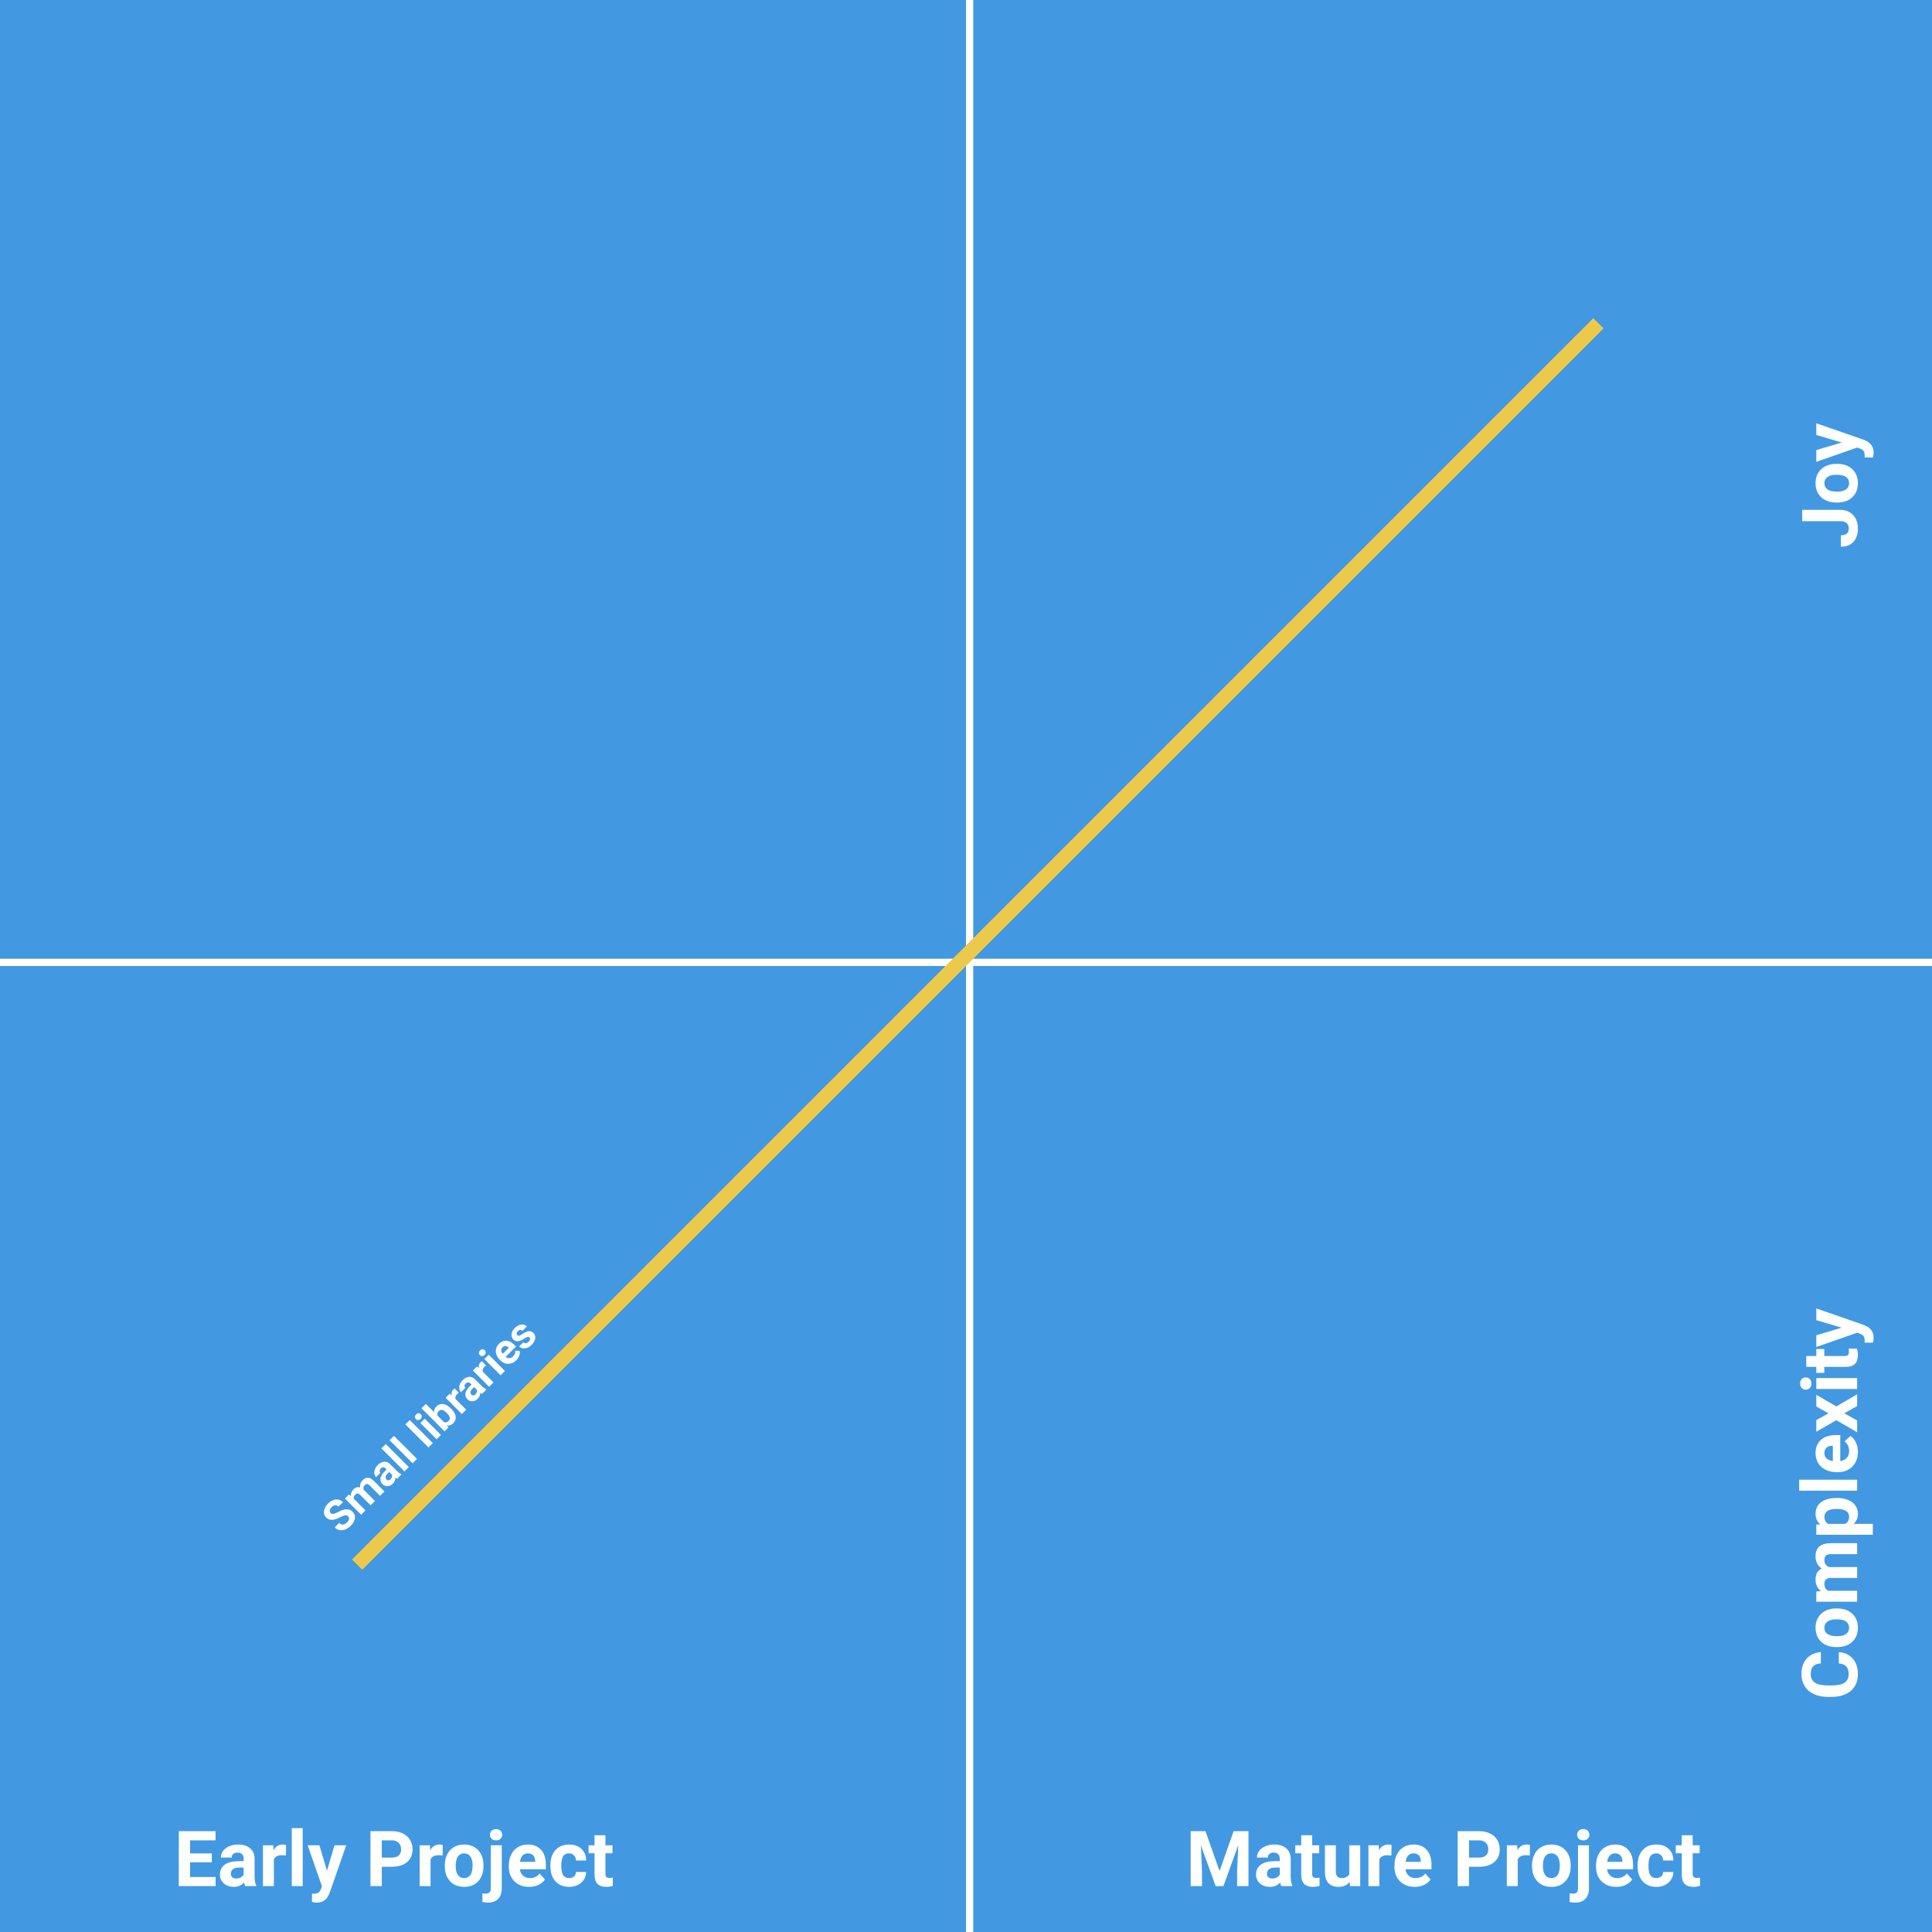 <svg width="800" height="800" viewBox="0 0 800 800" fill="none" xmlns="http://www.w3.org/2000/svg">
<rect width="800" height="800" fill="#E5E5E5"/>
<rect width="800" height="800" fill="#4299E1"/>
<line y1="398.5" x2="800" y2="398.5" stroke="white" stroke-width="3"/>
<line x1="401.5" x2="401.5" y2="800" stroke="white" stroke-width="3"/>
<g filter="url(#filter0_d)">
<path d="M87.719 767.141H78.719V773.234H89.281V777H74.031V754.25H89.25V758.047H78.719V763.469H87.719V767.141ZM101.531 777C101.323 776.594 101.172 776.089 101.078 775.484C99.984 776.703 98.562 777.312 96.812 777.312C95.156 777.312 93.781 776.833 92.688 775.875C91.604 774.917 91.062 773.708 91.062 772.25C91.062 770.458 91.724 769.083 93.047 768.125C94.38 767.167 96.302 766.682 98.812 766.672H100.891V765.703C100.891 764.922 100.688 764.297 100.281 763.828C99.885 763.359 99.255 763.125 98.391 763.125C97.63 763.125 97.031 763.307 96.594 763.672C96.167 764.036 95.953 764.536 95.953 765.172H91.438C91.438 764.193 91.74 763.286 92.344 762.453C92.948 761.62 93.802 760.969 94.906 760.5C96.01 760.021 97.25 759.781 98.625 759.781C100.708 759.781 102.359 760.307 103.578 761.359C104.807 762.401 105.422 763.87 105.422 765.766V773.094C105.432 774.698 105.656 775.911 106.094 776.734V777H101.531ZM97.797 773.859C98.463 773.859 99.078 773.714 99.641 773.422C100.203 773.12 100.62 772.719 100.891 772.219V769.312H99.203C96.943 769.312 95.74 770.094 95.594 771.656L95.578 771.922C95.578 772.484 95.776 772.948 96.172 773.312C96.568 773.677 97.109 773.859 97.797 773.859ZM118.391 764.328C117.776 764.245 117.234 764.203 116.766 764.203C115.057 764.203 113.938 764.781 113.406 765.938V777H108.891V760.094H113.156L113.281 762.109C114.188 760.557 115.443 759.781 117.047 759.781C117.547 759.781 118.016 759.849 118.453 759.984L118.391 764.328ZM125.344 777H120.812V753H125.344V777ZM135.391 770.609L138.516 760.094H143.359L136.562 779.625L136.188 780.516C135.177 782.724 133.51 783.828 131.188 783.828C130.531 783.828 129.865 783.729 129.188 783.531V780.109L129.875 780.125C130.729 780.125 131.365 779.995 131.781 779.734C132.208 779.474 132.542 779.042 132.781 778.438L133.312 777.047L127.391 760.094H132.25L135.391 770.609ZM158.094 768.984V777H153.406V754.25H162.281C163.99 754.25 165.49 754.562 166.781 755.188C168.083 755.812 169.083 756.703 169.781 757.859C170.479 759.005 170.828 760.312 170.828 761.781C170.828 764.01 170.062 765.771 168.531 767.062C167.01 768.344 164.901 768.984 162.203 768.984H158.094ZM158.094 765.188H162.281C163.521 765.188 164.464 764.896 165.109 764.312C165.766 763.729 166.094 762.896 166.094 761.812C166.094 760.698 165.766 759.797 165.109 759.109C164.453 758.422 163.547 758.068 162.391 758.047H158.094V765.188ZM183.266 764.328C182.651 764.245 182.109 764.203 181.641 764.203C179.932 764.203 178.812 764.781 178.281 765.938V777H173.766V760.094H178.031L178.156 762.109C179.062 760.557 180.318 759.781 181.922 759.781C182.422 759.781 182.891 759.849 183.328 759.984L183.266 764.328ZM184.188 768.391C184.188 766.714 184.51 765.219 185.156 763.906C185.802 762.594 186.729 761.578 187.938 760.859C189.156 760.141 190.568 759.781 192.172 759.781C194.453 759.781 196.312 760.479 197.75 761.875C199.198 763.271 200.005 765.167 200.172 767.562L200.203 768.719C200.203 771.312 199.479 773.396 198.031 774.969C196.583 776.531 194.641 777.312 192.203 777.312C189.766 777.312 187.818 776.531 186.359 774.969C184.911 773.406 184.188 771.281 184.188 768.594V768.391ZM188.703 768.719C188.703 770.323 189.005 771.552 189.609 772.406C190.214 773.25 191.078 773.672 192.203 773.672C193.297 773.672 194.151 773.255 194.766 772.422C195.38 771.578 195.688 770.234 195.688 768.391C195.688 766.818 195.38 765.599 194.766 764.734C194.151 763.87 193.286 763.438 192.172 763.438C191.068 763.438 190.214 763.87 189.609 764.734C189.005 765.589 188.703 766.917 188.703 768.719ZM207.766 760.094V777.922C207.766 779.786 207.271 781.234 206.281 782.266C205.292 783.307 203.865 783.828 202 783.828C201.219 783.828 200.474 783.74 199.766 783.562V779.984C200.307 780.078 200.781 780.125 201.188 780.125C202.552 780.125 203.234 779.401 203.234 777.953V760.094H207.766ZM202.875 755.719C202.875 755.042 203.099 754.484 203.547 754.047C204.005 753.609 204.625 753.391 205.406 753.391C206.188 753.391 206.802 753.609 207.25 754.047C207.708 754.484 207.938 755.042 207.938 755.719C207.938 756.406 207.703 756.969 207.234 757.406C206.776 757.844 206.167 758.062 205.406 758.062C204.646 758.062 204.031 757.844 203.562 757.406C203.104 756.969 202.875 756.406 202.875 755.719ZM219.078 777.312C216.599 777.312 214.578 776.552 213.016 775.031C211.464 773.51 210.688 771.484 210.688 768.953V768.516C210.688 766.818 211.016 765.302 211.672 763.969C212.328 762.625 213.255 761.594 214.453 760.875C215.661 760.146 217.036 759.781 218.578 759.781C220.891 759.781 222.708 760.51 224.031 761.969C225.365 763.427 226.031 765.495 226.031 768.172V770.016H215.266C215.411 771.12 215.849 772.005 216.578 772.672C217.318 773.339 218.25 773.672 219.375 773.672C221.115 773.672 222.474 773.042 223.453 771.781L225.672 774.266C224.995 775.224 224.078 775.974 222.922 776.516C221.766 777.047 220.484 777.312 219.078 777.312ZM218.562 763.438C217.667 763.438 216.938 763.74 216.375 764.344C215.823 764.948 215.469 765.812 215.312 766.938H221.594V766.578C221.573 765.578 221.302 764.807 220.781 764.266C220.26 763.714 219.521 763.438 218.562 763.438ZM235.641 773.672C236.474 773.672 237.151 773.443 237.672 772.984C238.193 772.526 238.464 771.917 238.484 771.156H242.719C242.708 772.302 242.396 773.354 241.781 774.312C241.167 775.26 240.323 776 239.25 776.531C238.188 777.052 237.01 777.312 235.719 777.312C233.302 777.312 231.396 776.547 230 775.016C228.604 773.474 227.906 771.349 227.906 768.641V768.344C227.906 765.74 228.599 763.661 229.984 762.109C231.37 760.557 233.271 759.781 235.688 759.781C237.802 759.781 239.495 760.385 240.766 761.594C242.047 762.792 242.698 764.391 242.719 766.391H238.484C238.464 765.516 238.193 764.807 237.672 764.266C237.151 763.714 236.464 763.438 235.609 763.438C234.557 763.438 233.76 763.823 233.219 764.594C232.688 765.354 232.422 766.594 232.422 768.312V768.781C232.422 770.521 232.688 771.771 233.219 772.531C233.75 773.292 234.557 773.672 235.641 773.672ZM250.703 755.938V760.094H253.594V763.406H250.703V771.844C250.703 772.469 250.823 772.917 251.062 773.188C251.302 773.458 251.76 773.594 252.438 773.594C252.938 773.594 253.38 773.557 253.766 773.484V776.906C252.88 777.177 251.969 777.312 251.031 777.312C247.865 777.312 246.25 775.714 246.188 772.516V763.406H243.719V760.094H246.188V755.938H250.703Z" fill="white"/>
</g>
<g filter="url(#filter1_d)">
<path d="M499.156 754.25L505 770.75L510.812 754.25H516.969V777H512.266V770.781L512.734 760.047L506.594 777H503.375L497.25 760.062L497.719 770.781V777H493.031V754.25H499.156ZM530.562 777C530.354 776.594 530.203 776.089 530.109 775.484C529.016 776.703 527.594 777.312 525.844 777.312C524.188 777.312 522.812 776.833 521.719 775.875C520.635 774.917 520.094 773.708 520.094 772.25C520.094 770.458 520.755 769.083 522.078 768.125C523.411 767.167 525.333 766.682 527.844 766.672H529.922V765.703C529.922 764.922 529.719 764.297 529.312 763.828C528.917 763.359 528.286 763.125 527.422 763.125C526.661 763.125 526.062 763.307 525.625 763.672C525.198 764.036 524.984 764.536 524.984 765.172H520.469C520.469 764.193 520.771 763.286 521.375 762.453C521.979 761.62 522.833 760.969 523.938 760.5C525.042 760.021 526.281 759.781 527.656 759.781C529.74 759.781 531.391 760.307 532.609 761.359C533.839 762.401 534.453 763.87 534.453 765.766V773.094C534.464 774.698 534.688 775.911 535.125 776.734V777H530.562ZM526.828 773.859C527.495 773.859 528.109 773.714 528.672 773.422C529.234 773.12 529.651 772.719 529.922 772.219V769.312H528.234C525.974 769.312 524.771 770.094 524.625 771.656L524.609 771.922C524.609 772.484 524.807 772.948 525.203 773.312C525.599 773.677 526.141 773.859 526.828 773.859ZM543.328 755.938V760.094H546.219V763.406H543.328V771.844C543.328 772.469 543.448 772.917 543.688 773.188C543.927 773.458 544.385 773.594 545.062 773.594C545.562 773.594 546.005 773.557 546.391 773.484V776.906C545.505 777.177 544.594 777.312 543.656 777.312C540.49 777.312 538.875 775.714 538.812 772.516V763.406H536.344V760.094H538.812V755.938H543.328ZM558.859 775.281C557.745 776.635 556.203 777.312 554.234 777.312C552.422 777.312 551.036 776.792 550.078 775.75C549.13 774.708 548.646 773.182 548.625 771.172V760.094H553.141V771.016C553.141 772.776 553.943 773.656 555.547 773.656C557.078 773.656 558.13 773.125 558.703 772.062V760.094H563.234V777H558.984L558.859 775.281ZM576.141 764.328C575.526 764.245 574.984 764.203 574.516 764.203C572.807 764.203 571.688 764.781 571.156 765.938V777H566.641V760.094H570.906L571.031 762.109C571.938 760.557 573.193 759.781 574.797 759.781C575.297 759.781 575.766 759.849 576.203 759.984L576.141 764.328ZM585.797 777.312C583.318 777.312 581.297 776.552 579.734 775.031C578.182 773.51 577.406 771.484 577.406 768.953V768.516C577.406 766.818 577.734 765.302 578.391 763.969C579.047 762.625 579.974 761.594 581.172 760.875C582.38 760.146 583.755 759.781 585.297 759.781C587.609 759.781 589.427 760.51 590.75 761.969C592.083 763.427 592.75 765.495 592.75 768.172V770.016H581.984C582.13 771.12 582.568 772.005 583.297 772.672C584.036 773.339 584.969 773.672 586.094 773.672C587.833 773.672 589.193 773.042 590.172 771.781L592.391 774.266C591.714 775.224 590.797 775.974 589.641 776.516C588.484 777.047 587.203 777.312 585.797 777.312ZM585.281 763.438C584.385 763.438 583.656 763.74 583.094 764.344C582.542 764.948 582.188 765.812 582.031 766.938H588.312V766.578C588.292 765.578 588.021 764.807 587.5 764.266C586.979 763.714 586.24 763.438 585.281 763.438ZM608.281 768.984V777H603.594V754.25H612.469C614.177 754.25 615.677 754.562 616.969 755.188C618.271 755.812 619.271 756.703 619.969 757.859C620.667 759.005 621.016 760.312 621.016 761.781C621.016 764.01 620.25 765.771 618.719 767.062C617.198 768.344 615.089 768.984 612.391 768.984H608.281ZM608.281 765.188H612.469C613.708 765.188 614.651 764.896 615.297 764.312C615.953 763.729 616.281 762.896 616.281 761.812C616.281 760.698 615.953 759.797 615.297 759.109C614.641 758.422 613.734 758.068 612.578 758.047H608.281V765.188ZM633.453 764.328C632.839 764.245 632.297 764.203 631.828 764.203C630.12 764.203 629 764.781 628.469 765.938V777H623.953V760.094H628.219L628.344 762.109C629.25 760.557 630.505 759.781 632.109 759.781C632.609 759.781 633.078 759.849 633.516 759.984L633.453 764.328ZM634.375 768.391C634.375 766.714 634.698 765.219 635.344 763.906C635.99 762.594 636.917 761.578 638.125 760.859C639.344 760.141 640.755 759.781 642.359 759.781C644.641 759.781 646.5 760.479 647.938 761.875C649.385 763.271 650.193 765.167 650.359 767.562L650.391 768.719C650.391 771.312 649.667 773.396 648.219 774.969C646.771 776.531 644.828 777.312 642.391 777.312C639.953 777.312 638.005 776.531 636.547 774.969C635.099 773.406 634.375 771.281 634.375 768.594V768.391ZM638.891 768.719C638.891 770.323 639.193 771.552 639.797 772.406C640.401 773.25 641.266 773.672 642.391 773.672C643.484 773.672 644.339 773.255 644.953 772.422C645.568 771.578 645.875 770.234 645.875 768.391C645.875 766.818 645.568 765.599 644.953 764.734C644.339 763.87 643.474 763.438 642.359 763.438C641.255 763.438 640.401 763.87 639.797 764.734C639.193 765.589 638.891 766.917 638.891 768.719ZM657.953 760.094V777.922C657.953 779.786 657.458 781.234 656.469 782.266C655.479 783.307 654.052 783.828 652.188 783.828C651.406 783.828 650.661 783.74 649.953 783.562V779.984C650.495 780.078 650.969 780.125 651.375 780.125C652.74 780.125 653.422 779.401 653.422 777.953V760.094H657.953ZM653.062 755.719C653.062 755.042 653.286 754.484 653.734 754.047C654.193 753.609 654.812 753.391 655.594 753.391C656.375 753.391 656.99 753.609 657.438 754.047C657.896 754.484 658.125 755.042 658.125 755.719C658.125 756.406 657.891 756.969 657.422 757.406C656.964 757.844 656.354 758.062 655.594 758.062C654.833 758.062 654.219 757.844 653.75 757.406C653.292 756.969 653.062 756.406 653.062 755.719ZM669.266 777.312C666.786 777.312 664.766 776.552 663.203 775.031C661.651 773.51 660.875 771.484 660.875 768.953V768.516C660.875 766.818 661.203 765.302 661.859 763.969C662.516 762.625 663.443 761.594 664.641 760.875C665.849 760.146 667.224 759.781 668.766 759.781C671.078 759.781 672.896 760.51 674.219 761.969C675.552 763.427 676.219 765.495 676.219 768.172V770.016H665.453C665.599 771.12 666.036 772.005 666.766 772.672C667.505 773.339 668.438 773.672 669.562 773.672C671.302 773.672 672.661 773.042 673.641 771.781L675.859 774.266C675.182 775.224 674.266 775.974 673.109 776.516C671.953 777.047 670.672 777.312 669.266 777.312ZM668.75 763.438C667.854 763.438 667.125 763.74 666.562 764.344C666.01 764.948 665.656 765.812 665.5 766.938H671.781V766.578C671.76 765.578 671.49 764.807 670.969 764.266C670.448 763.714 669.708 763.438 668.75 763.438ZM685.828 773.672C686.661 773.672 687.339 773.443 687.859 772.984C688.38 772.526 688.651 771.917 688.672 771.156H692.906C692.896 772.302 692.583 773.354 691.969 774.312C691.354 775.26 690.51 776 689.438 776.531C688.375 777.052 687.198 777.312 685.906 777.312C683.49 777.312 681.583 776.547 680.188 775.016C678.792 773.474 678.094 771.349 678.094 768.641V768.344C678.094 765.74 678.786 763.661 680.172 762.109C681.557 760.557 683.458 759.781 685.875 759.781C687.99 759.781 689.682 760.385 690.953 761.594C692.234 762.792 692.885 764.391 692.906 766.391H688.672C688.651 765.516 688.38 764.807 687.859 764.266C687.339 763.714 686.651 763.438 685.797 763.438C684.745 763.438 683.948 763.823 683.406 764.594C682.875 765.354 682.609 766.594 682.609 768.312V768.781C682.609 770.521 682.875 771.771 683.406 772.531C683.938 773.292 684.745 773.672 685.828 773.672ZM700.891 755.938V760.094H703.781V763.406H700.891V771.844C700.891 772.469 701.01 772.917 701.25 773.188C701.49 773.458 701.948 773.594 702.625 773.594C703.125 773.594 703.568 773.557 703.953 773.484V776.906C703.068 777.177 702.156 777.312 701.219 777.312C698.052 777.312 696.438 775.714 696.375 772.516V763.406H693.906V760.094H696.375V755.938H700.891Z" fill="white"/>
</g>
<g filter="url(#filter2_d)">
<path d="M746.25 211.797V207.109H762C763.448 207.109 764.729 207.432 765.844 208.078C766.948 208.714 767.802 209.615 768.406 210.781C769.01 211.948 769.312 213.266 769.312 214.734C769.312 217.141 768.703 219.016 767.484 220.359C766.255 221.703 764.521 222.375 762.281 222.375V217.656C763.396 217.656 764.219 217.422 764.75 216.953C765.281 216.484 765.547 215.745 765.547 214.734C765.547 213.839 765.24 213.125 764.625 212.594C764.01 212.062 763.135 211.797 762 211.797H746.25ZM760.391 204.094C758.714 204.094 757.219 203.771 755.906 203.125C754.594 202.479 753.578 201.552 752.859 200.344C752.141 199.125 751.781 197.714 751.781 196.109C751.781 193.828 752.479 191.969 753.875 190.531C755.271 189.083 757.167 188.276 759.562 188.109L760.719 188.078C763.312 188.078 765.396 188.802 766.969 190.25C768.531 191.698 769.312 193.641 769.312 196.078C769.312 198.516 768.531 200.464 766.969 201.922C765.406 203.37 763.281 204.094 760.594 204.094H760.391ZM760.719 199.578C762.323 199.578 763.552 199.276 764.406 198.672C765.25 198.068 765.672 197.203 765.672 196.078C765.672 194.984 765.255 194.13 764.422 193.516C763.578 192.901 762.234 192.594 760.391 192.594C758.818 192.594 757.599 192.901 756.734 193.516C755.87 194.13 755.438 194.995 755.438 196.109C755.438 197.214 755.87 198.068 756.734 198.672C757.589 199.276 758.917 199.578 760.719 199.578ZM762.609 179.234L752.094 176.109V171.266L771.625 178.062L772.516 178.438C774.724 179.448 775.828 181.115 775.828 183.438C775.828 184.094 775.729 184.76 775.531 185.438H772.109L772.125 184.75C772.125 183.896 771.995 183.26 771.734 182.844C771.474 182.417 771.042 182.083 770.438 181.844L769.047 181.312L752.094 187.234V182.375L762.609 179.234Z" fill="white"/>
</g>
<g filter="url(#filter3_d)">
<path d="M761.422 680.109C763.87 680.286 765.797 681.193 767.203 682.828C768.609 684.453 769.312 686.599 769.312 689.266C769.312 692.182 768.333 694.479 766.375 696.156C764.406 697.823 761.708 698.656 758.281 698.656H756.891C754.703 698.656 752.776 698.271 751.109 697.5C749.443 696.729 748.167 695.63 747.281 694.203C746.385 692.766 745.938 691.099 745.938 689.203C745.938 686.578 746.641 684.464 748.047 682.859C749.453 681.255 751.427 680.328 753.969 680.078V684.766C752.5 684.88 751.438 685.292 750.781 686C750.115 686.698 749.781 687.766 749.781 689.203C749.781 690.766 750.344 691.938 751.469 692.719C752.583 693.49 754.318 693.885 756.672 693.906H758.391C760.849 693.906 762.646 693.536 763.781 692.797C764.917 692.047 765.484 690.87 765.484 689.266C765.484 687.818 765.156 686.74 764.5 686.031C763.833 685.312 762.807 684.901 761.422 684.797V680.109ZM760.391 678.031C758.714 678.031 757.219 677.708 755.906 677.062C754.594 676.417 753.578 675.49 752.859 674.281C752.141 673.062 751.781 671.651 751.781 670.047C751.781 667.766 752.479 665.906 753.875 664.469C755.271 663.021 757.167 662.214 759.562 662.047L760.719 662.016C763.312 662.016 765.396 662.74 766.969 664.188C768.531 665.635 769.312 667.578 769.312 670.016C769.312 672.453 768.531 674.401 766.969 675.859C765.406 677.307 763.281 678.031 760.594 678.031H760.391ZM760.719 673.516C762.323 673.516 763.552 673.214 764.406 672.609C765.25 672.005 765.672 671.141 765.672 670.016C765.672 668.922 765.255 668.068 764.422 667.453C763.578 666.839 762.234 666.531 760.391 666.531C758.818 666.531 757.599 666.839 756.734 667.453C755.87 668.068 755.438 668.932 755.438 670.047C755.438 671.151 755.87 672.005 756.734 672.609C757.589 673.214 758.917 673.516 760.719 673.516ZM752.094 655L753.984 654.859C752.516 653.661 751.781 652.042 751.781 650C751.781 647.823 752.641 646.328 754.359 645.516C752.641 644.328 751.781 642.635 751.781 640.438C751.781 638.604 752.318 637.24 753.391 636.344C754.453 635.448 756.057 635 758.203 635H769V639.531H758.219C757.26 639.531 756.562 639.719 756.125 640.094C755.677 640.469 755.453 641.13 755.453 642.078C755.453 643.432 756.099 644.37 757.391 644.891L769 644.875V649.391H758.234C757.255 649.391 756.547 649.583 756.109 649.969C755.672 650.354 755.453 651.01 755.453 651.938C755.453 653.219 755.984 654.146 757.047 654.719H769V659.234H752.094V655ZM760.703 616.297C763.307 616.297 765.396 616.891 766.969 618.078C768.531 619.255 769.312 620.849 769.312 622.859C769.312 624.568 768.719 625.948 767.531 627H775.5V631.516H752.094V627.328L753.75 627.172C752.438 626.078 751.781 624.651 751.781 622.891C751.781 620.807 752.552 619.188 754.094 618.031C755.635 616.875 757.76 616.297 760.469 616.297H760.703ZM760.375 620.812C758.802 620.812 757.589 621.094 756.734 621.656C755.88 622.208 755.453 623.016 755.453 624.078C755.453 625.495 755.995 626.469 757.078 627H764C765.115 626.448 765.672 625.464 765.672 624.047C765.672 621.891 763.906 620.812 760.375 620.812ZM769 608.719V613.25H745V608.719H769ZM769.312 597.203C769.312 599.682 768.552 601.703 767.031 603.266C765.51 604.818 763.484 605.594 760.953 605.594H760.516C758.818 605.594 757.302 605.266 755.969 604.609C754.625 603.953 753.594 603.026 752.875 601.828C752.146 600.62 751.781 599.245 751.781 597.703C751.781 595.391 752.51 593.573 753.969 592.25C755.427 590.917 757.495 590.25 760.172 590.25H762.016V601.016C763.12 600.87 764.005 600.432 764.672 599.703C765.339 598.964 765.672 598.031 765.672 596.906C765.672 595.167 765.042 593.807 763.781 592.828L766.266 590.609C767.224 591.286 767.974 592.203 768.516 593.359C769.047 594.516 769.312 595.797 769.312 597.203ZM755.438 597.719C755.438 598.615 755.74 599.344 756.344 599.906C756.948 600.458 757.812 600.812 758.938 600.969V594.688H758.578C757.578 594.708 756.807 594.979 756.266 595.5C755.714 596.021 755.438 596.76 755.438 597.719ZM757.141 581.234L752.094 578.391V573.562L760.375 578.375L769 573.359V578.203L763.688 581.219L769 584.219V589.078L760.375 584.062L752.094 588.859V584.016L757.141 581.234ZM769 566.625V571.156H752.094V566.625H769ZM747.719 571.422C747.042 571.422 746.484 571.198 746.047 570.75C745.609 570.292 745.391 569.672 745.391 568.891C745.391 568.12 745.609 567.505 746.047 567.047C746.484 566.589 747.042 566.359 747.719 566.359C748.406 566.359 748.969 566.594 749.406 567.062C749.844 567.521 750.062 568.13 750.062 568.891C750.062 569.651 749.844 570.266 749.406 570.734C748.969 571.193 748.406 571.422 747.719 571.422ZM747.938 557.484H752.094V554.594H755.406V557.484H763.844C764.469 557.484 764.917 557.365 765.188 557.125C765.458 556.885 765.594 556.427 765.594 555.75C765.594 555.25 765.557 554.807 765.484 554.422H768.906C769.177 555.307 769.312 556.219 769.312 557.156C769.312 560.323 767.714 561.938 764.516 562H755.406V564.469H752.094V562H747.938V557.484ZM762.609 545.766L752.094 542.641V537.797L771.625 544.594L772.516 544.969C774.724 545.979 775.828 547.646 775.828 549.969C775.828 550.625 775.729 551.292 775.531 551.969H772.109L772.125 551.281C772.125 550.427 771.995 549.792 771.734 549.375C771.474 548.948 771.042 548.615 770.438 548.375L769.047 547.844L752.094 553.766V548.906L762.609 545.766Z" fill="white"/>
</g>
<line x1="147.879" y1="647.879" x2="661.879" y2="133.879" stroke="#ECC94B" stroke-width="6"/>
<g filter="url(#filter4_d)">
<path d="M144.147 623.878C143.795 623.526 143.401 623.381 142.966 623.443C142.527 623.501 141.881 623.75 141.027 624.189C140.169 624.624 139.451 624.928 138.87 625.102C137.288 625.575 136.026 625.341 135.086 624.4C134.597 623.911 134.298 623.34 134.191 622.685C134.083 622.022 134.178 621.326 134.477 620.597C134.779 619.863 135.251 619.176 135.894 618.533C136.54 617.887 137.234 617.429 137.976 617.16C138.713 616.887 139.434 616.824 140.138 616.974C140.847 617.119 141.472 617.462 142.015 618.005L140.151 619.87C139.736 619.455 139.285 619.265 138.796 619.298C138.303 619.327 137.82 619.578 137.348 620.05C136.892 620.506 136.635 620.957 136.577 621.405C136.515 621.848 136.641 622.227 136.956 622.542C137.25 622.836 137.644 622.936 138.137 622.84C138.634 622.741 139.258 622.49 140.008 622.088C141.387 621.347 142.556 620.97 143.513 620.957C144.47 620.945 145.301 621.291 146.005 621.995C146.788 622.778 147.107 623.69 146.962 624.73C146.813 625.765 146.237 626.785 145.234 627.787C144.538 628.483 143.778 628.991 142.954 629.31C142.125 629.625 141.338 629.712 140.592 629.571C139.85 629.426 139.187 629.061 138.603 628.477L140.474 626.606C141.472 627.605 142.568 627.508 143.762 626.314C144.205 625.871 144.462 625.436 144.532 625.009C144.598 624.578 144.47 624.201 144.147 623.878ZM144.501 614.823L145.309 615.519C145.201 614.459 145.553 613.522 146.366 612.71C147.231 611.844 148.168 611.591 149.175 611.952C148.963 610.796 149.295 609.781 150.169 608.907C150.898 608.177 151.654 607.848 152.437 607.919C153.216 607.985 154.033 608.445 154.886 609.298L159.18 613.593L157.378 615.395L153.09 611.107C152.709 610.726 152.357 610.523 152.033 610.498C151.706 610.469 151.354 610.643 150.977 611.02C150.438 611.558 150.322 612.188 150.629 612.909L155.253 617.52L153.457 619.316L149.175 615.034C148.785 614.645 148.427 614.44 148.099 614.419C147.772 614.399 147.424 614.573 147.055 614.941C146.546 615.451 146.388 616.031 146.583 616.681L151.337 621.436L149.541 623.232L142.817 616.507L144.501 614.823ZM164.463 608.31C164.219 608.231 163.958 608.09 163.68 607.887C163.73 608.807 163.407 609.615 162.71 610.311C162.052 610.97 161.314 611.326 160.498 611.38C159.686 611.43 158.99 611.165 158.41 610.585C157.697 609.872 157.413 609.062 157.558 608.155C157.708 607.243 158.279 606.286 159.274 605.283L160.1 604.457L159.715 604.072C159.404 603.761 159.075 603.593 158.727 603.568C158.383 603.539 158.039 603.697 157.695 604.041C157.393 604.343 157.227 604.654 157.198 604.973C157.173 605.288 157.287 605.571 157.54 605.824L155.744 607.62C155.354 607.231 155.114 606.75 155.023 606.178C154.932 605.607 155.012 605.008 155.265 604.382C155.514 603.753 155.911 603.164 156.458 602.617C157.287 601.789 158.153 601.341 159.056 601.275C159.959 601.2 160.788 601.54 161.542 602.294L164.457 605.209C165.099 605.843 165.671 606.236 166.172 606.39L166.278 606.495L164.463 608.31ZM161.729 608.546C161.994 608.281 162.18 607.979 162.288 607.639C162.391 607.295 162.398 606.97 162.307 606.663L161.151 605.507L160.479 606.178C159.58 607.077 159.412 607.867 159.976 608.546L160.075 608.658C160.299 608.882 160.562 608.987 160.865 608.975C161.167 608.963 161.455 608.82 161.729 608.546ZM169.286 603.487L167.483 605.29L157.938 595.744L159.74 593.941L169.286 603.487ZM172.667 600.107L170.864 601.909L161.318 592.363L163.121 590.561L172.667 600.107ZM179.217 593.556L177.415 595.358L167.869 585.812L169.671 584.01L179.217 593.556ZM182.598 590.175L180.796 591.978L174.071 585.253L175.873 583.451L182.598 590.175ZM172.225 583.619C171.956 583.349 171.823 583.039 171.828 582.686C171.836 582.33 171.995 581.997 172.306 581.686C172.613 581.379 172.944 581.222 173.301 581.214C173.657 581.205 173.97 581.336 174.239 581.605C174.512 581.879 174.643 582.195 174.63 582.556C174.622 582.912 174.467 583.242 174.164 583.544C173.862 583.847 173.53 584.004 173.17 584.016C172.814 584.025 172.499 583.892 172.225 583.619ZM186.843 579.33C187.92 580.408 188.531 581.479 188.676 582.543C188.817 583.604 188.475 584.547 187.651 585.371C186.921 586.1 186.06 586.403 185.065 586.279L185.699 587.074L184.083 588.69L174.537 579.144L176.333 577.348L179.758 580.772C179.687 579.873 179.99 579.086 180.665 578.411C181.485 577.59 182.43 577.251 183.499 577.391C184.568 577.524 185.649 578.137 186.743 579.231L186.843 579.33ZM184.916 580.996C184.237 580.317 183.634 579.929 183.107 579.834C182.577 579.734 182.099 579.898 181.672 580.325C181.1 580.897 180.941 581.524 181.193 582.208L183.847 584.862C184.539 585.114 185.173 584.953 185.749 584.377C186.329 583.797 186.424 583.13 186.035 582.376C185.848 582.015 185.475 581.555 184.916 580.996ZM189.993 572.699C189.716 572.911 189.484 573.109 189.297 573.296C188.618 573.975 188.402 574.651 188.651 575.322L193.051 579.722L191.255 581.518L184.531 574.794L186.227 573.097L187.079 573.849C186.822 572.871 187.012 572.063 187.651 571.425C187.849 571.226 188.063 571.067 188.291 570.947L189.993 572.699ZM199.614 573.159C199.37 573.08 199.109 572.94 198.831 572.737C198.881 573.656 198.557 574.464 197.861 575.16C197.203 575.819 196.465 576.175 195.649 576.229C194.837 576.279 194.141 576.014 193.561 575.434C192.848 574.721 192.564 573.911 192.709 573.004C192.859 572.092 193.43 571.135 194.425 570.133L195.251 569.306L194.866 568.921C194.555 568.61 194.226 568.442 193.878 568.417C193.534 568.388 193.19 568.546 192.846 568.89C192.544 569.192 192.378 569.503 192.349 569.822C192.324 570.137 192.438 570.42 192.691 570.673L190.895 572.469C190.505 572.08 190.265 571.599 190.174 571.027C190.083 570.456 190.163 569.857 190.416 569.231C190.665 568.602 191.062 568.013 191.609 567.466C192.438 566.638 193.304 566.19 194.207 566.124C195.11 566.049 195.939 566.389 196.693 567.143L199.608 570.058C200.25 570.692 200.822 571.085 201.323 571.239L201.429 571.344L199.614 573.159ZM196.879 573.395C197.145 573.13 197.331 572.828 197.439 572.488C197.542 572.144 197.549 571.819 197.457 571.512L196.302 570.356L195.63 571.027C194.731 571.927 194.563 572.716 195.127 573.395L195.226 573.507C195.45 573.731 195.713 573.837 196.016 573.824C196.318 573.812 196.606 573.669 196.879 573.395ZM201.28 561.413C201.002 561.624 200.77 561.823 200.584 562.01C199.904 562.689 199.689 563.365 199.937 564.036L204.337 568.436L202.541 570.232L195.817 563.508L197.513 561.811L198.365 562.563C198.108 561.585 198.299 560.777 198.937 560.139C199.135 559.94 199.349 559.781 199.577 559.661L201.28 561.413ZM209.085 563.688L207.283 565.49L200.559 558.766L202.361 556.963L209.085 563.688ZM198.713 557.131C198.444 556.862 198.311 556.551 198.315 556.199C198.323 555.843 198.483 555.509 198.794 555.198C199.1 554.892 199.432 554.734 199.788 554.726C200.144 554.718 200.457 554.848 200.726 555.118C201 555.391 201.13 555.708 201.118 556.068C201.11 556.425 200.954 556.754 200.652 557.057C200.349 557.359 200.018 557.516 199.658 557.529C199.301 557.537 198.986 557.405 198.713 557.131ZM213.79 559.232C212.804 560.218 211.698 560.719 210.471 560.736C209.249 560.748 208.135 560.251 207.128 559.244L206.954 559.07C206.278 558.395 205.806 557.661 205.537 556.87C205.263 556.075 205.222 555.296 205.412 554.533C205.603 553.763 206.005 553.071 206.618 552.458C207.538 551.538 208.551 551.105 209.657 551.159C210.768 551.208 211.855 551.766 212.92 552.831L213.653 553.564L209.371 557.846C209.868 558.227 210.395 558.405 210.95 558.38C211.509 558.351 212.013 558.113 212.46 557.666C213.152 556.974 213.442 556.182 213.33 555.292L215.201 555.397C215.313 556.048 215.246 556.711 215.002 557.386C214.753 558.057 214.349 558.672 213.79 559.232ZM208.066 553.918C207.71 554.274 207.54 554.685 207.557 555.149C207.577 555.609 207.78 556.093 208.166 556.603L210.664 554.105L210.521 553.962C210.115 553.572 209.701 553.373 209.278 553.365C208.851 553.353 208.447 553.537 208.066 553.918ZM219.24 549.816C219.021 549.597 218.739 549.535 218.395 549.63C218.051 549.717 217.589 549.951 217.009 550.332C215.074 551.596 213.595 551.716 212.572 550.693C211.975 550.096 211.725 549.352 211.82 548.461C211.915 547.562 212.363 546.713 213.162 545.913C214.016 545.06 214.898 544.579 215.81 544.472C216.725 544.36 217.504 544.625 218.147 545.267L216.35 547.063C216.094 546.806 215.799 546.678 215.468 546.678C215.132 546.674 214.788 546.848 214.436 547.2C214.134 547.502 213.968 547.805 213.939 548.107C213.91 548.41 214.001 548.667 214.213 548.878C214.411 549.077 214.666 549.145 214.977 549.083C215.288 549.013 215.712 548.799 216.251 548.443C216.786 548.082 217.262 547.805 217.68 547.61C218.977 547.009 220.054 547.138 220.912 547.995C221.525 548.609 221.759 549.369 221.614 550.276C221.465 551.179 220.974 552.047 220.142 552.88C219.578 553.444 218.977 553.846 218.339 554.086C217.701 554.318 217.084 554.384 216.487 554.285C215.886 554.181 215.383 553.926 214.977 553.52L216.68 551.817C217.015 552.12 217.378 552.246 217.767 552.197C218.157 552.147 218.536 551.938 218.905 551.569C219.249 551.225 219.443 550.902 219.489 550.599C219.535 550.289 219.452 550.028 219.24 549.816Z" fill="white"/>
</g>
<defs>
<filter id="filter0_d" x="70.031" y="753" width="187.734" height="38.828" filterUnits="userSpaceOnUse" color-interpolation-filters="sRGB">
<feFlood flood-opacity="0" result="BackgroundImageFix"/>
<feColorMatrix in="SourceAlpha" type="matrix" values="0 0 0 0 0 0 0 0 0 0 0 0 0 0 0 0 0 0 127 0"/>
<feOffset dy="4"/>
<feGaussianBlur stdDeviation="2"/>
<feColorMatrix type="matrix" values="0 0 0 0 0 0 0 0 0 0.026 0 0 0 0 0.117 0 0 0 0.25 0"/>
<feBlend mode="normal" in2="BackgroundImageFix" result="effect1_dropShadow"/>
<feBlend mode="normal" in="SourceGraphic" in2="effect1_dropShadow" result="shape"/>
</filter>
<filter id="filter1_d" x="489.031" y="753.391" width="218.922" height="38.438" filterUnits="userSpaceOnUse" color-interpolation-filters="sRGB">
<feFlood flood-opacity="0" result="BackgroundImageFix"/>
<feColorMatrix in="SourceAlpha" type="matrix" values="0 0 0 0 0 0 0 0 0 0 0 0 0 0 0 0 0 0 127 0"/>
<feOffset dy="4"/>
<feGaussianBlur stdDeviation="2"/>
<feColorMatrix type="matrix" values="0 0 0 0 0 0 0 0 0 0.026 0 0 0 0 0.117 0 0 0 0.25 0"/>
<feBlend mode="normal" in2="BackgroundImageFix" result="effect1_dropShadow"/>
<feBlend mode="normal" in="SourceGraphic" in2="effect1_dropShadow" result="shape"/>
</filter>
<filter id="filter2_d" x="742.25" y="171.266" width="37.578" height="59.109" filterUnits="userSpaceOnUse" color-interpolation-filters="sRGB">
<feFlood flood-opacity="0" result="BackgroundImageFix"/>
<feColorMatrix in="SourceAlpha" type="matrix" values="0 0 0 0 0 0 0 0 0 0 0 0 0 0 0 0 0 0 127 0"/>
<feOffset dy="4"/>
<feGaussianBlur stdDeviation="2"/>
<feColorMatrix type="matrix" values="0 0 0 0 0 0 0 0 0 0.026 0 0 0 0 0.117 0 0 0 0.25 0"/>
<feBlend mode="normal" in2="BackgroundImageFix" result="effect1_dropShadow"/>
<feBlend mode="normal" in="SourceGraphic" in2="effect1_dropShadow" result="shape"/>
</filter>
<filter id="filter3_d" x="741" y="537.797" width="38.828" height="168.859" filterUnits="userSpaceOnUse" color-interpolation-filters="sRGB">
<feFlood flood-opacity="0" result="BackgroundImageFix"/>
<feColorMatrix in="SourceAlpha" type="matrix" values="0 0 0 0 0 0 0 0 0 0 0 0 0 0 0 0 0 0 127 0"/>
<feOffset dy="4"/>
<feGaussianBlur stdDeviation="2"/>
<feColorMatrix type="matrix" values="0 0 0 0 0 0 0 0 0 0.026 0 0 0 0 0.117 0 0 0 0.25 0"/>
<feBlend mode="normal" in2="BackgroundImageFix" result="effect1_dropShadow"/>
<feBlend mode="normal" in="SourceGraphic" in2="effect1_dropShadow" result="shape"/>
</filter>
<filter id="filter4_d" x="130.148" y="544.447" width="95.508" height="93.189" filterUnits="userSpaceOnUse" color-interpolation-filters="sRGB">
<feFlood flood-opacity="0" result="BackgroundImageFix"/>
<feColorMatrix in="SourceAlpha" type="matrix" values="0 0 0 0 0 0 0 0 0 0 0 0 0 0 0 0 0 0 127 0"/>
<feOffset dy="4"/>
<feGaussianBlur stdDeviation="2"/>
<feColorMatrix type="matrix" values="0 0 0 0 0 0 0 0 0 0.026 0 0 0 0 0.117 0 0 0 0.25 0"/>
<feBlend mode="normal" in2="BackgroundImageFix" result="effect1_dropShadow"/>
<feBlend mode="normal" in="SourceGraphic" in2="effect1_dropShadow" result="shape"/>
</filter>
</defs>
</svg>
